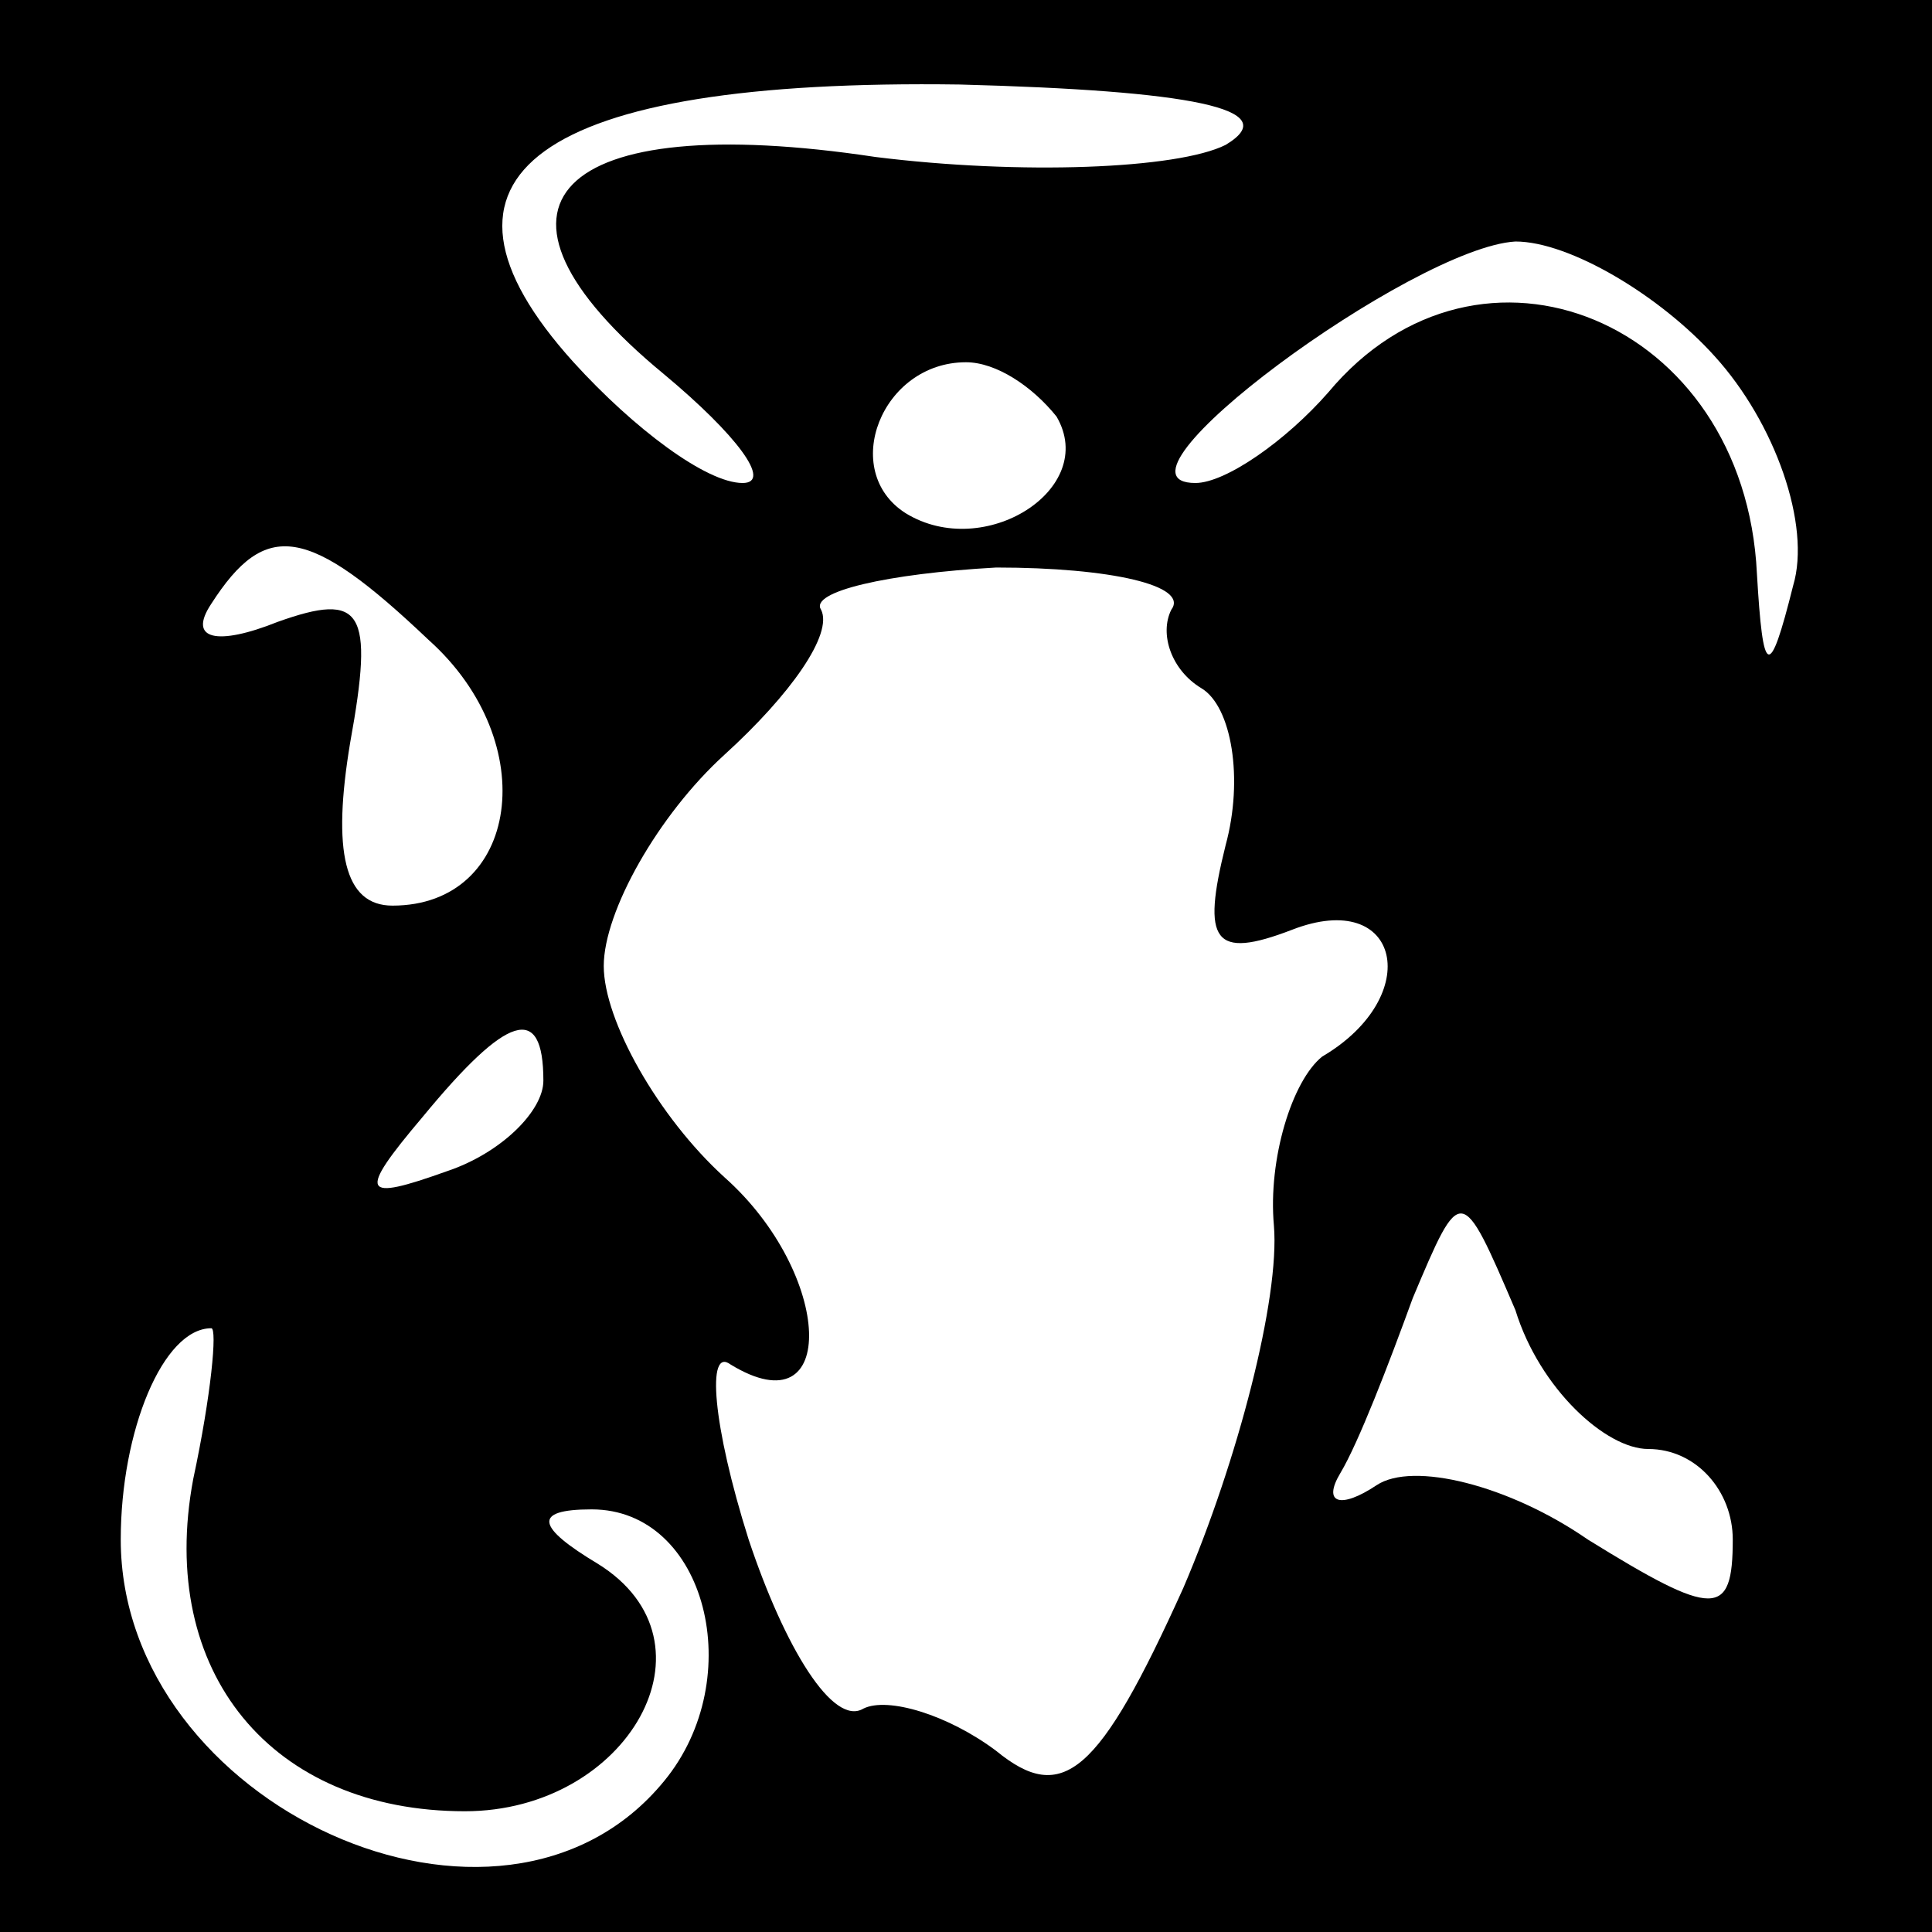 <?xml version="1.0" standalone="no"?>
<!DOCTYPE svg PUBLIC "-//W3C//DTD SVG 20010904//EN"
 "http://www.w3.org/TR/2001/REC-SVG-20010904/DTD/svg10.dtd">
<svg version="1.0" xmlns="http://www.w3.org/2000/svg"
 width="32pt" height="32pt" viewBox="0 0 32 32"
 preserveAspectRatio="xMidYMid meet">
<rect x="0" y="0" width="32" height="32" fill="#808080" stroke="none"/>
<g transform="translate(0,32) scale(0.1,-0.1)"
fill="#000000" stroke="none">
<path fill="#000000" stroke="none" d="M0 160 l0 -160 160 0 160 0 0 160 0
160 -160 0 -160 0 0 -160z"/>
<path fill="#ffffff" stroke="none" d="M203 296 c-8 -4 -34 -5 -58 -2 -53 8
-69 -8 -35 -36 12 -10 18 -18 13 -18 -6 0 -18 9 -28 20 -28 31 -6 47 64 46 38
-1 54 -4 44 -10z"/>
<path fill="#ffffff" stroke="none" d="M284 261 c10 -11 16 -28 13 -38 -4 -16
-5 -15 -6 2 -2 42 -46 60 -71 30 -7 -8 -17 -15 -22 -15 -17 0 36 39 53 40 9 0
24 -9 33 -19z"/>
<path fill="#ffffff" stroke="none" d="M175 251 c7 -12 -12 -24 -25 -16 -11 7
-4 25 10 25 5 0 11 -4 15 -9z"/>
<path fill="#ffffff" stroke="none" d="M71 214 c19 -17 15 -44 -6 -44 -8 0
-10 9 -7 27 4 22 2 25 -12 20 -10 -4 -15 -3 -11 3 9 14 16 13 36 -6z"/>
<path fill="#ffffff" stroke="none" d="M194 219 c-2 -4 0 -10 5 -13 5 -3 7
-15 4 -26 -4 -16 -2 -19 11 -14 18 7 22 -11 5 -21 -5 -4 -9 -17 -8 -28 1 -12
-6 -39 -15 -60 -14 -31 -20 -36 -31 -27 -8 6 -18 9 -22 7 -5 -3 -13 10 -19 28
-6 19 -7 32 -3 29 18 -11 17 15 -1 31 -11 10 -20 26 -20 35 0 9 9 25 20 35 11
10 18 20 16 24 -2 3 11 6 29 7 19 0 32 -3 29 -7z"/>
<path fill="#ffffff" stroke="none" d="M90 141 c0 -5 -7 -12 -16 -15 -14 -5
-15 -4 -4 9 14 17 20 19 20 6z"/>
<path fill="#ffffff" stroke="none" d="M273 80 c8 0 14 -7 14 -15 0 -13 -3
-13 -24 0 -13 9 -29 13 -35 9 -6 -4 -9 -3 -6 2 3 5 8 18 12 29 8 19 8 19 17
-2 4 -13 15 -23 22 -23z"/>
<path fill="#ffffff" stroke="none" d="M32 75 c-6 -32 13 -55 45 -55 27 0 43
28 22 41 -10 6 -11 9 -1 9 19 0 26 -28 12 -45 -27 -33 -90 -4 -90 40 0 18 7
35 15 35 1 0 0 -11 -3 -25z"/>
</g>
</svg>
